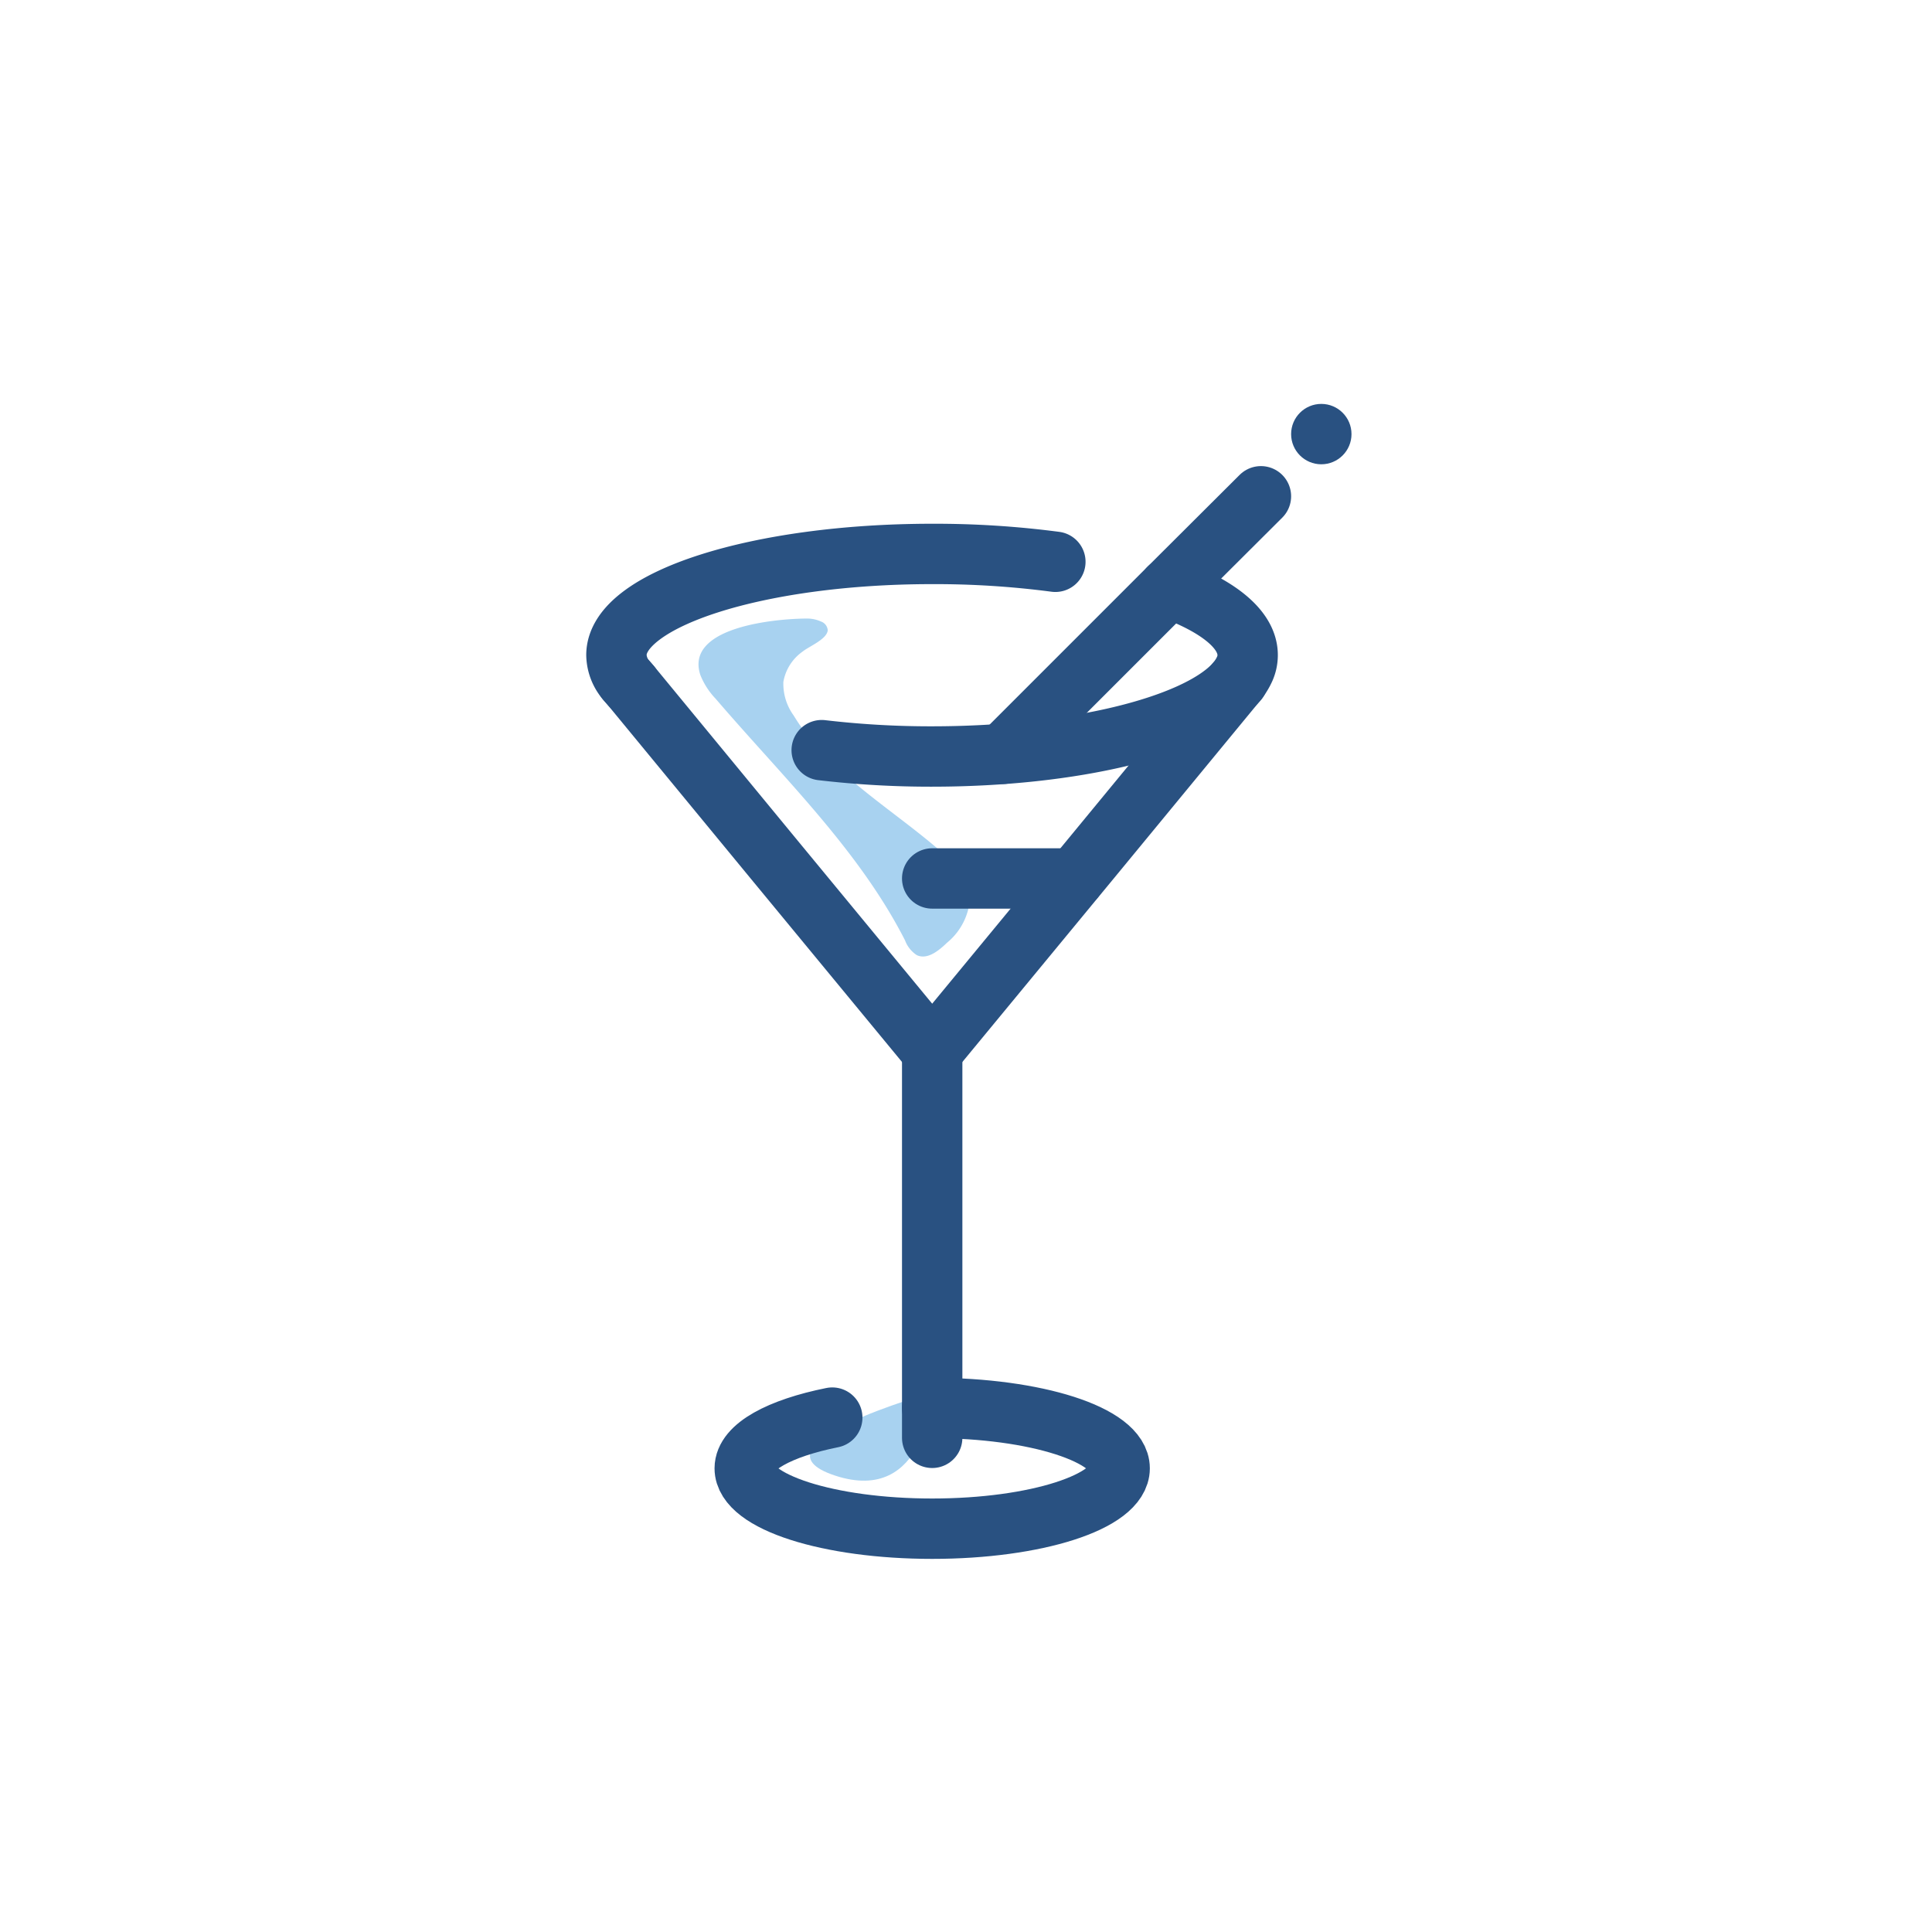 <svg id="Layer_1" data-name="Layer 1" xmlns="http://www.w3.org/2000/svg" viewBox="0 0 64 64"><defs><style>.cls-1{fill:#a8d2f0;}.cls-2{fill:none;stroke:#295181;stroke-linecap:round;stroke-linejoin:round;stroke-width:2px;}.cls-3{fill:#295181;}</style></defs><title>drink, beverage, martini, cocktail, glass</title><path class="cls-1" d="M27.2,20.59a1.13,1.13,0,0,0-.45-.1c-1,0-4.08.26-3.55,1.87a2.45,2.45,0,0,0,.51.79c2.22,2.59,4.74,5,6.27,8a1,1,0,0,0,.39.49c.34.16.71-.13,1-.41a2.09,2.09,0,0,0,.75-1.89,2,2,0,0,0-.59-.81c-1.75-1.63-4-2.79-5.24-4.83a1.79,1.79,0,0,1-.34-1.11,1.55,1.55,0,0,1,.63-1c.22-.18.79-.4.84-.7A.33.33,0,0,0,27.2,20.59Z"/><path class="cls-1" d="M30.88,46.13s-.19,3.75-3.22,2.75S30.88,46.13,30.88,46.13Z"/><path class="cls-2" d="M20.75,22.54l.14.16,4.76,5.78,5.23,6.34,5.23-6.34,4.76-5.78.14-.16"/><path class="cls-2" d="M38.72,19.48c1.63.59,2.61,1.37,2.61,2.22a1.12,1.12,0,0,1-.09.44,1.85,1.85,0,0,1-.24.4l-.14.16c-1.32,1.37-5.29,2.36-10,2.36a30.92,30.92,0,0,1-3.64-.21"/><path class="cls-2" d="M20.89,22.7l-.14-.16a1.32,1.32,0,0,1-.33-.84c0-1.85,4.69-3.35,10.46-3.35a30.55,30.55,0,0,1,4.08.26"/><path class="cls-2" d="M30.88,46.64c3.43,0,6.21.89,6.21,2s-2.78,2-6.21,2-6.21-.89-6.21-2c0-.71,1.16-1.33,2.9-1.68"/><line class="cls-2" x1="30.88" y1="47.63" x2="30.88" y2="34.82"/><line class="cls-2" x1="35.59" y1="29.1" x2="30.88" y2="29.1"/><polyline class="cls-2" points="33.23 24.97 38.72 19.48 41.77 16.44"/><circle class="cls-3" cx="43.77" cy="14.38" r="1"/></svg>